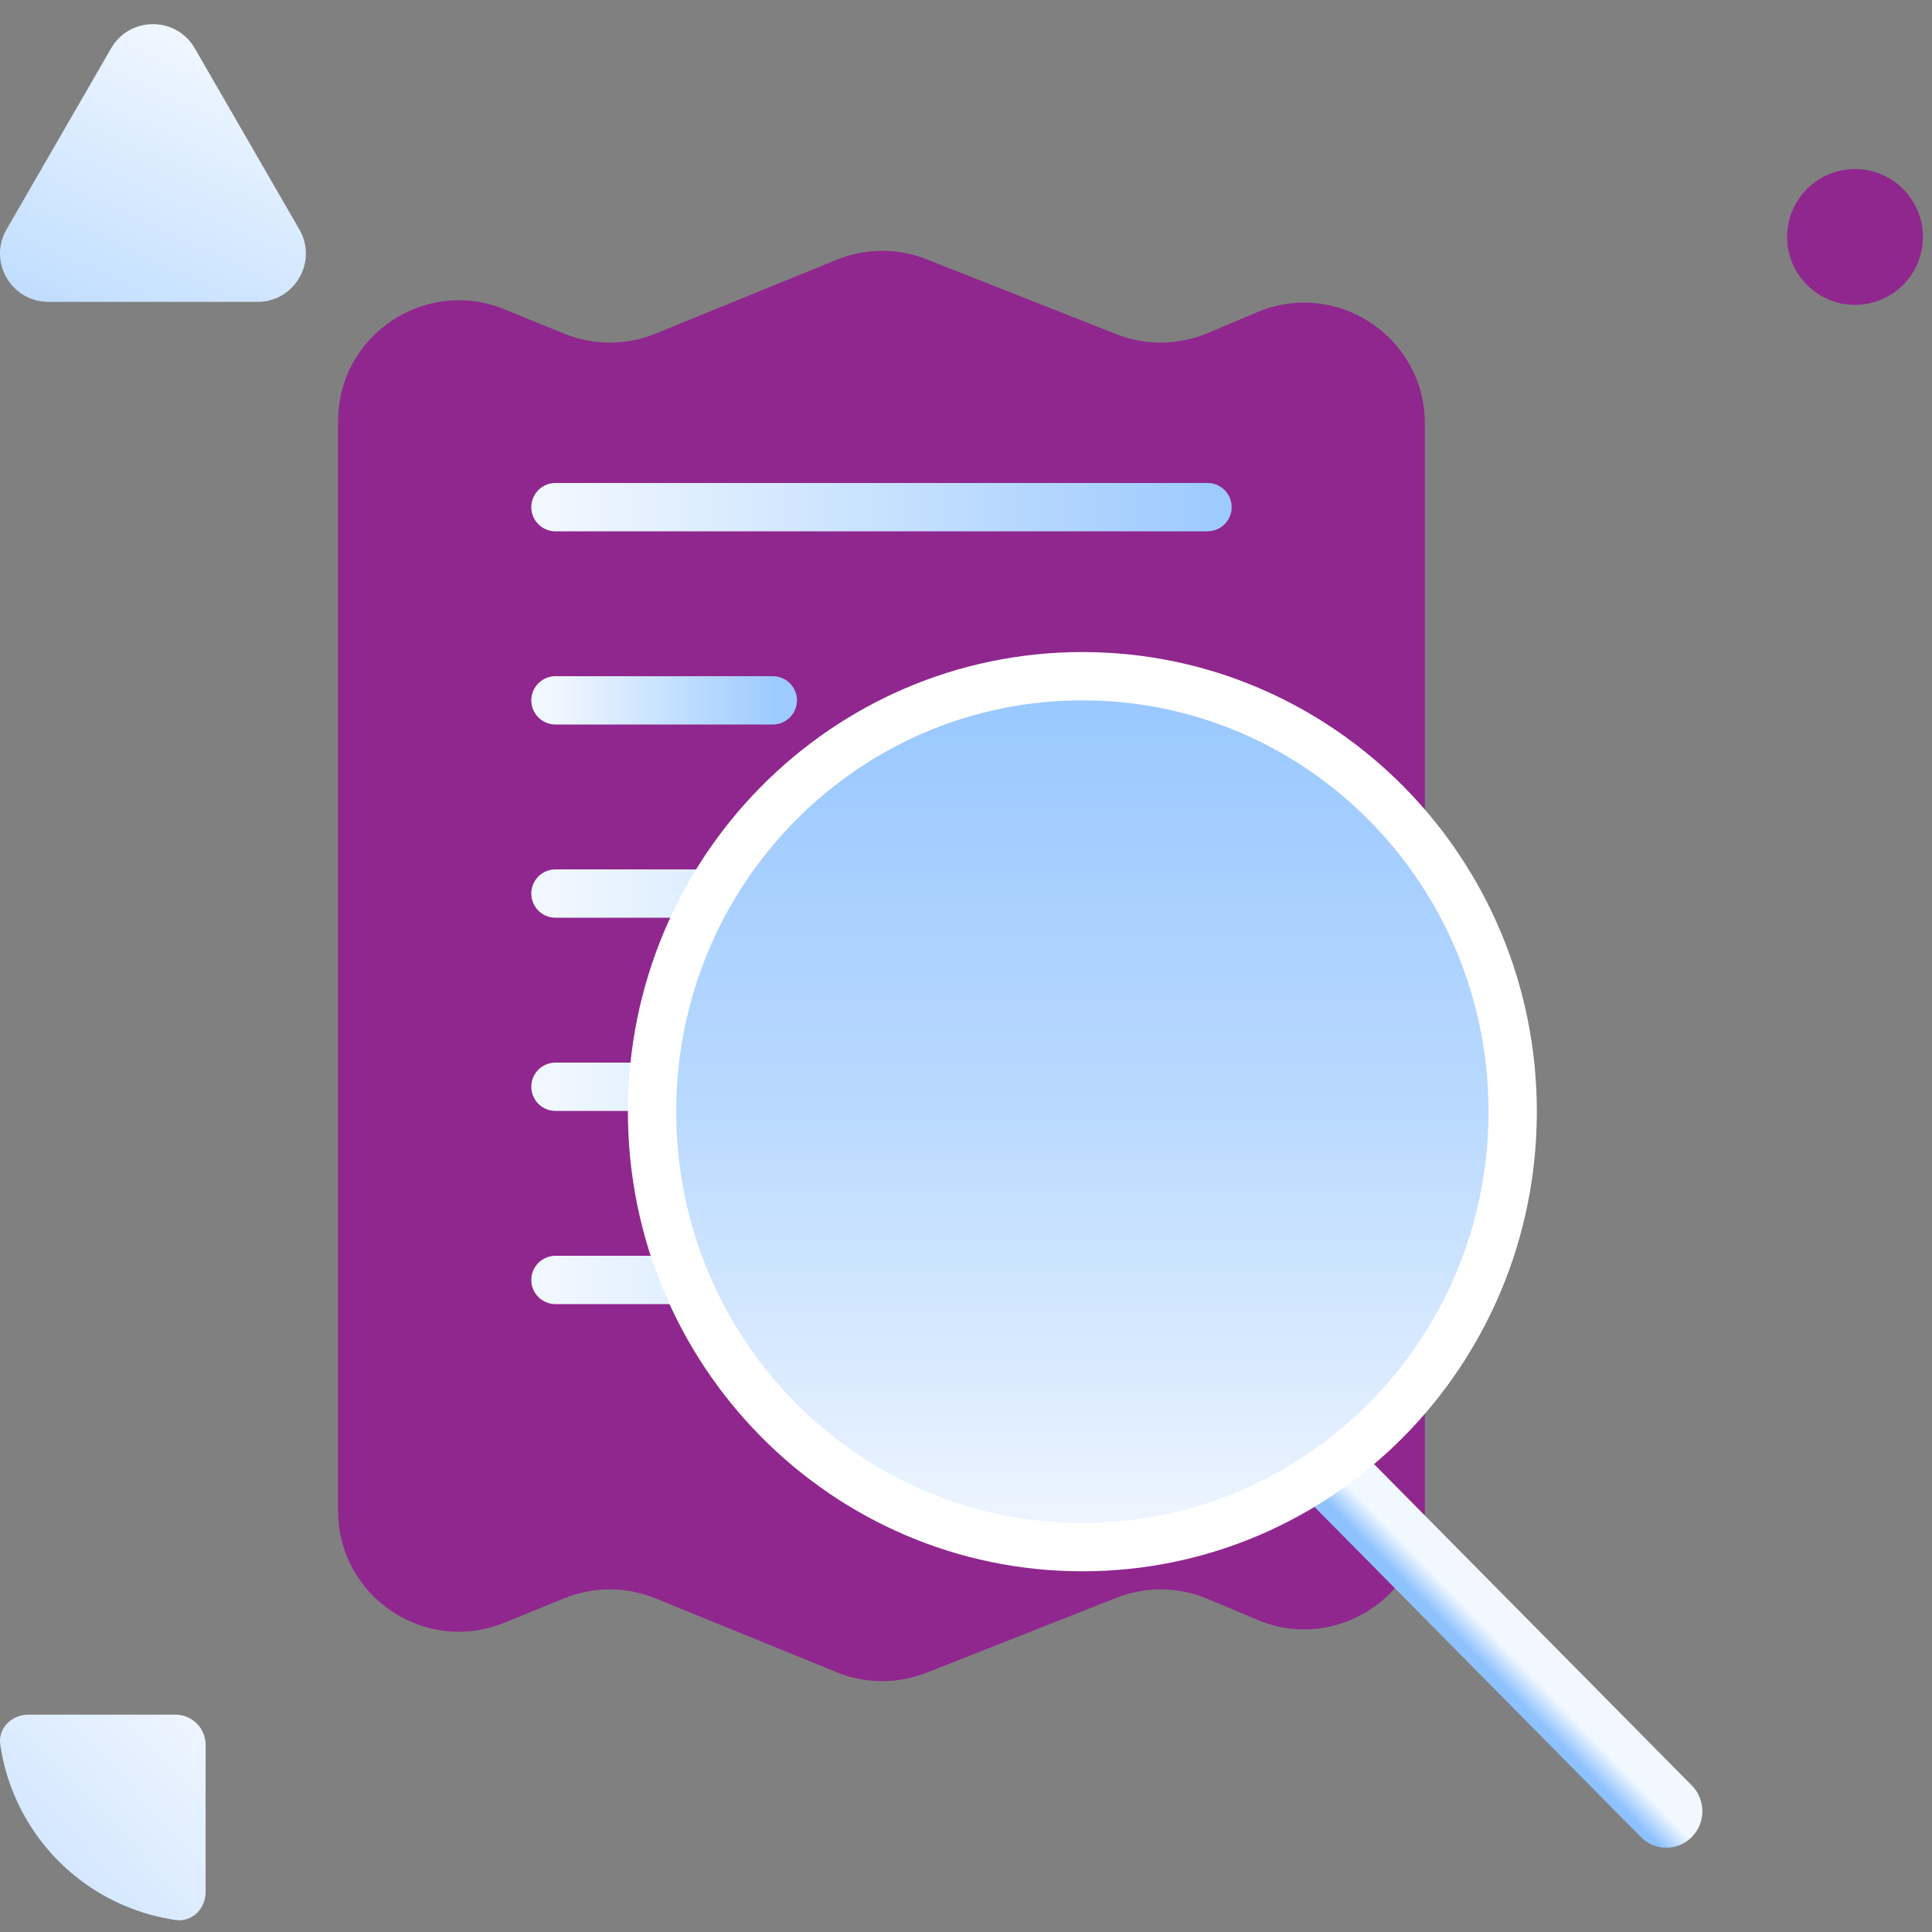 <svg width="80" height="80" viewBox="0 0 80 80" fill="none" xmlns="http://www.w3.org/2000/svg">
<rect x="0" y="0" width="80" height="80" fill="#808080" stroke="none"/>
<g clip-path="url(#clip0_241_22990)">
<path d="M14 62.562V17.438C14 13.886 17.599 11.467 20.887 12.808L23.363 13.817C24.573 14.31 25.927 14.31 27.137 13.817L34.643 10.757C35.835 10.271 37.168 10.264 38.365 10.736L46.227 13.837C47.444 14.317 48.8 14.301 50.005 13.793L52.057 12.928C55.353 11.538 59 13.958 59 17.535V62.465C59 66.042 55.353 68.462 52.057 67.072L50.005 66.207C48.8 65.699 47.444 65.683 46.227 66.163L38.365 69.264C37.168 69.736 35.835 69.729 34.643 69.243L27.137 66.183C25.927 65.69 24.573 65.69 23.363 66.183L20.887 67.192C17.599 68.533 14 66.114 14 62.562Z" fill="#90278E"/>
<path d="M23 21H50" stroke="url(#paint0_linear_241_22990)" stroke-width="2" stroke-linecap="round"/>
<path d="M23 29H32" stroke="url(#paint1_linear_241_22990)" stroke-width="2" stroke-linecap="round"/>
<path d="M23 37H49" stroke="url(#paint2_linear_241_22990)" stroke-width="2" stroke-linecap="round"/>
<path d="M23 45H49" stroke="url(#paint3_linear_241_22990)" stroke-width="2" stroke-linecap="round"/>
<path d="M23 53H49" stroke="url(#paint4_linear_241_22990)" stroke-width="2" stroke-linecap="round"/>
<path d="M67.945 76.067C68.528 76.656 69.472 76.656 70.055 76.067C70.637 75.478 70.637 74.522 70.055 73.933L67.945 76.067ZM54.079 62.043L67.945 76.067L70.055 73.933L56.188 59.91L54.079 62.043Z" fill="url(#paint5_linear_241_22990)"/>
<path d="M62.637 46.032C62.637 56.002 54.649 64.064 44.819 64.064C34.988 64.064 27 56.002 27 46.032C27 36.063 34.988 28 44.819 28C54.649 28 62.637 36.063 62.637 46.032Z" fill="url(#paint6_radial_241_22990)"/>
<path d="M62.637 46.032C62.637 56.002 54.649 64.064 44.819 64.064C34.988 64.064 27 56.002 27 46.032C27 36.063 34.988 28 44.819 28C54.649 28 62.637 36.063 62.637 46.032Z" fill="url(#paint7_linear_241_22990)"/>
<path d="M62.637 46.032C62.637 56.002 54.649 64.064 44.819 64.064C34.988 64.064 27 56.002 27 46.032C27 36.063 34.988 28 44.819 28C54.649 28 62.637 36.063 62.637 46.032Z" stroke="white" stroke-width="2"/>
<path d="M8.065 2C7.295 0.667 5.371 0.667 4.601 2L0.271 9.5C-0.499 10.833 0.463 12.5 2.003 12.5H10.663C12.203 12.5 13.165 10.833 12.395 9.5L8.065 2Z" fill="url(#paint8_linear_241_22990)"/>
<path d="M1.171 71C0.48 71 -0.089 71.562 0.011 72.246C0.114 72.946 0.303 73.632 0.575 74.289C1.007 75.331 1.64 76.279 2.438 77.077C3.236 77.875 4.183 78.508 5.226 78.939C5.882 79.212 6.569 79.4 7.269 79.503C7.952 79.603 8.514 79.034 8.514 78.344L8.514 72.25C8.514 71.56 7.955 71 7.264 71L1.171 71Z" fill="url(#paint9_linear_241_22990)"/>
<circle cx="76.812" cy="9.812" r="2.812" fill="#90278E"/>
</g>
<defs>
<linearGradient id="paint0_linear_241_22990" x1="23" y1="23" x2="50" y2="23" gradientUnits="userSpaceOnUse">
<stop stop-color="#F0F7FF"/>
<stop offset="1" stop-color="#9ECBFF"/>
</linearGradient>
<linearGradient id="paint1_linear_241_22990" x1="23" y1="31" x2="32" y2="31" gradientUnits="userSpaceOnUse">
<stop stop-color="#F0F7FF"/>
<stop offset="1" stop-color="#9ECBFF"/>
</linearGradient>
<linearGradient id="paint2_linear_241_22990" x1="23" y1="39" x2="49" y2="39" gradientUnits="userSpaceOnUse">
<stop stop-color="#F0F7FF"/>
<stop offset="1" stop-color="#9ECBFF"/>
</linearGradient>
<linearGradient id="paint3_linear_241_22990" x1="23" y1="47" x2="49" y2="47" gradientUnits="userSpaceOnUse">
<stop stop-color="#F0F7FF"/>
<stop offset="1" stop-color="#9ECBFF"/>
</linearGradient>
<linearGradient id="paint4_linear_241_22990" x1="23" y1="55" x2="49" y2="55" gradientUnits="userSpaceOnUse">
<stop stop-color="#F0F7FF"/>
<stop offset="1" stop-color="#9ECBFF"/>
</linearGradient>
<linearGradient id="paint5_linear_241_22990" x1="68.581" y1="74.686" x2="67.778" y2="75.462" gradientUnits="userSpaceOnUse">
<stop stop-color="#F2F8FF"/>
<stop offset="1" stop-color="#8EC2FF"/>
</linearGradient>
<radialGradient id="paint6_radial_241_22990" cx="0" cy="0" r="1" gradientUnits="userSpaceOnUse" gradientTransform="translate(44.819 46.032) rotate(90) scale(19.032 18.819)">
<stop stop-color="white"/>
<stop offset="1" stop-color="white"/>
</radialGradient>
<linearGradient id="paint7_linear_241_22990" x1="44.819" y1="65.064" x2="44.819" y2="27" gradientUnits="userSpaceOnUse">
<stop stop-color="#F3F8FF"/>
<stop offset="0.505" stop-color="#B9D9FF"/>
<stop offset="1" stop-color="#96C6FF"/>
</linearGradient>
<linearGradient id="paint8_linear_241_22990" x1="12.333" y1="3" x2="1.333" y2="27" gradientUnits="userSpaceOnUse">
<stop stop-color="#F2F8FF"/>
<stop offset="1" stop-color="#8EC2FF"/>
</linearGradient>
<linearGradient id="paint9_linear_241_22990" x1="9.686" y1="70.219" x2="-2.683" y2="81.937" gradientUnits="userSpaceOnUse">
<stop stop-color="#F3F8FF"/>
<stop offset="1" stop-color="#BFDCFF"/>
</linearGradient>
<clipPath id="clip0_241_22990">
<rect width="80" height="80" fill="white"/>
</clipPath>
</defs>
</svg>
